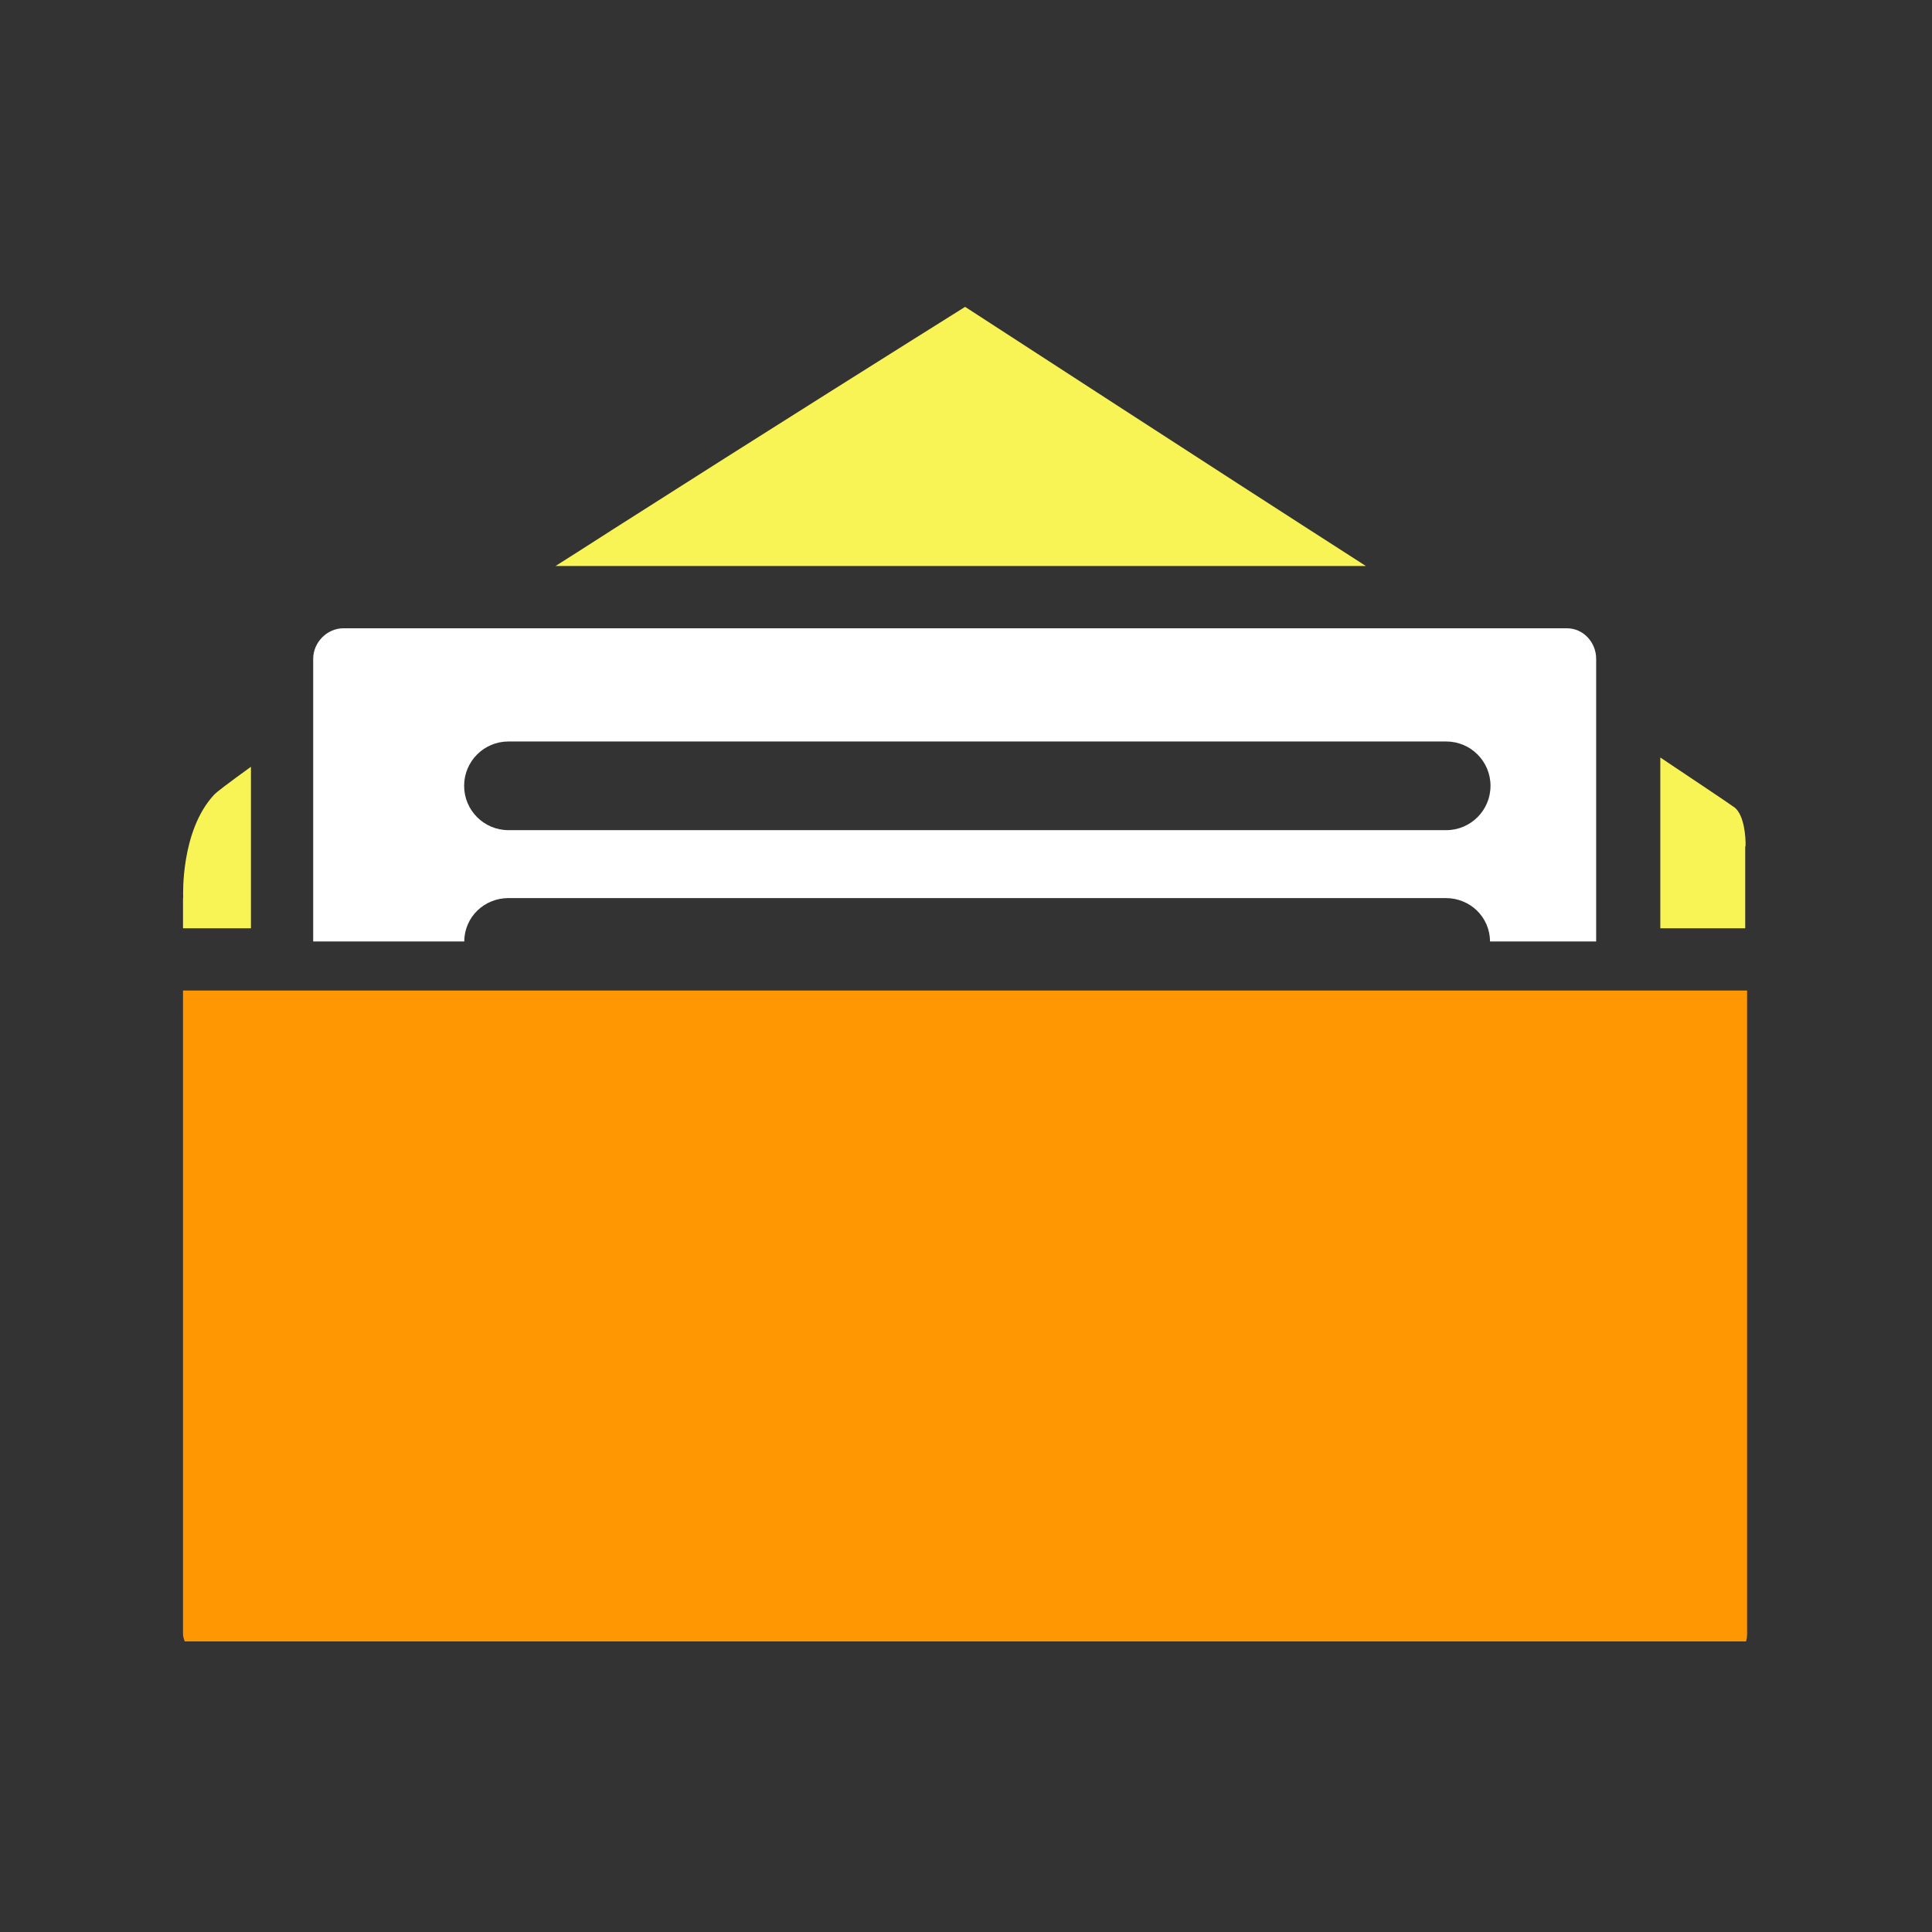 <?xml version="1.0" standalone="no"?><!DOCTYPE svg PUBLIC "-//W3C//DTD SVG 1.1//EN" "http://www.w3.org/Graphics/SVG/1.1/DTD/svg11.dtd"><svg t="1558426773562" class="icon" style="" viewBox="0 0 1024 1024" version="1.1" xmlns="http://www.w3.org/2000/svg" p-id="1811" xmlns:xlink="http://www.w3.org/1999/xlink" width="200" height="200"><rect x="0" y="0" width="1024" height="1024" fill="#333333" stroke="none"/><defs><style type="text/css"></style></defs><path d="M97 525v340.999c0 1.636 0.585 3.001 0.916 4.001h827.508c0.331-1 0.576-2.365 0.576-4.001V525H97z" fill="#FF9702" p-id="1812"></path><path d="M959 470.475v-20.72c0-5.251 0.17-32.957-19.104-48.004l-0.388-0.373C933.09 396.744 911 382.046 880 361.722v-12.541C880 322.134 857.541 300 830.495 300h-45.447c-115.635-75-254.81-164.868-264.364-171.032l-8.874-5.693-8.955 5.614c-0.968 0.605-97.955 61.193-196.539 124.105C278.38 270.823 254.105 286 232.993 300h-50.956C154.991 300 133 322.134 133 349.181v16.828c-37 25.047-41.349 29.948-43.746 32.516C62.759 426.913 64 470.922 64 476.786v389.213C64 886.671 77.861 903 95.576 903h832.187C945.478 903 959 886.671 959 865.999V478.995v-8.52zM925.424 870H97.916c-0.331-1-0.916-2.365-0.916-4.001V525h829v340.999c0 1.636-0.245 3.001-0.576 4.001zM133 406.408V492H97v-15.622l0.09-0.996c-0.021-0.345-1.5-34.981 16.401-54.16 1.482-1.555 6.509-5.397 19.509-14.814zM182.037 333h648.457c8.71 0 15.505 7.471 15.505 16.181V499h-56.247c-0.112-13-10.579-23-23.481-23H269.537c-12.901 0-23.368 10-23.481 23H166V349.181c0-8.71 7.327-16.181 16.037-16.181z m329.497-170.359C540.222 181.161 633.576 242 723.958 300H294.449c9.564-6 19.624-12.531 30.217-19.291 80.921-51.638 160.672-101.655 186.868-118.068zM925.16 448.43l-0.16 0.347V492h-45v-90.509c20 13.419 34.424 22.96 39.538 26.62 4.908 4.087 5.824 15.568 5.622 20.319z" fill="" p-id="1813"></path><path d="M723.958 300c-90.383-58-183.736-118.839-212.425-137.359-26.195 16.412-105.946 66.43-186.867 118.068-10.593 6.76-20.653 13.291-30.217 19.291h429.509zM880 492h45v-43.223l0.16-0.347c0.202-4.751-0.715-16.232-5.622-20.319-5.114-3.66-19.538-13.201-39.538-26.62V492zM97.09 475.382l-0.09 0.996V492h36v-85.592c-13 9.417-18.027 13.259-19.509 14.814-17.901 19.18-16.422 53.816-16.401 54.16z" fill="#F9F455" p-id="1814"></path><path d="M166 499h80.057c0.112-13 10.579-23 23.481-23h496.735c12.901 0 23.368 10 23.481 23H846V349.181c0-8.71-6.796-16.181-15.505-16.181H182.037c-8.71 0-16.037 7.471-16.037 16.181V499z m624-82.486C790 429.485 779.485 440 766.514 440H269.486C256.515 440 246 429.485 246 416.514v-0.028C246 403.515 256.515 393 269.486 393h497.028C779.485 393 790 403.515 790 416.486v0.028z" fill="#FFFFFF" p-id="1815"></path><path d="M790 416.486C790 403.515 779.485 393 766.514 393H269.486C256.515 393 246 403.515 246 416.486v0.028C246 429.485 256.515 440 269.486 440h497.028C779.485 440 790 429.485 790 416.514v-0.028z" fill="" p-id="1816"></path></svg>